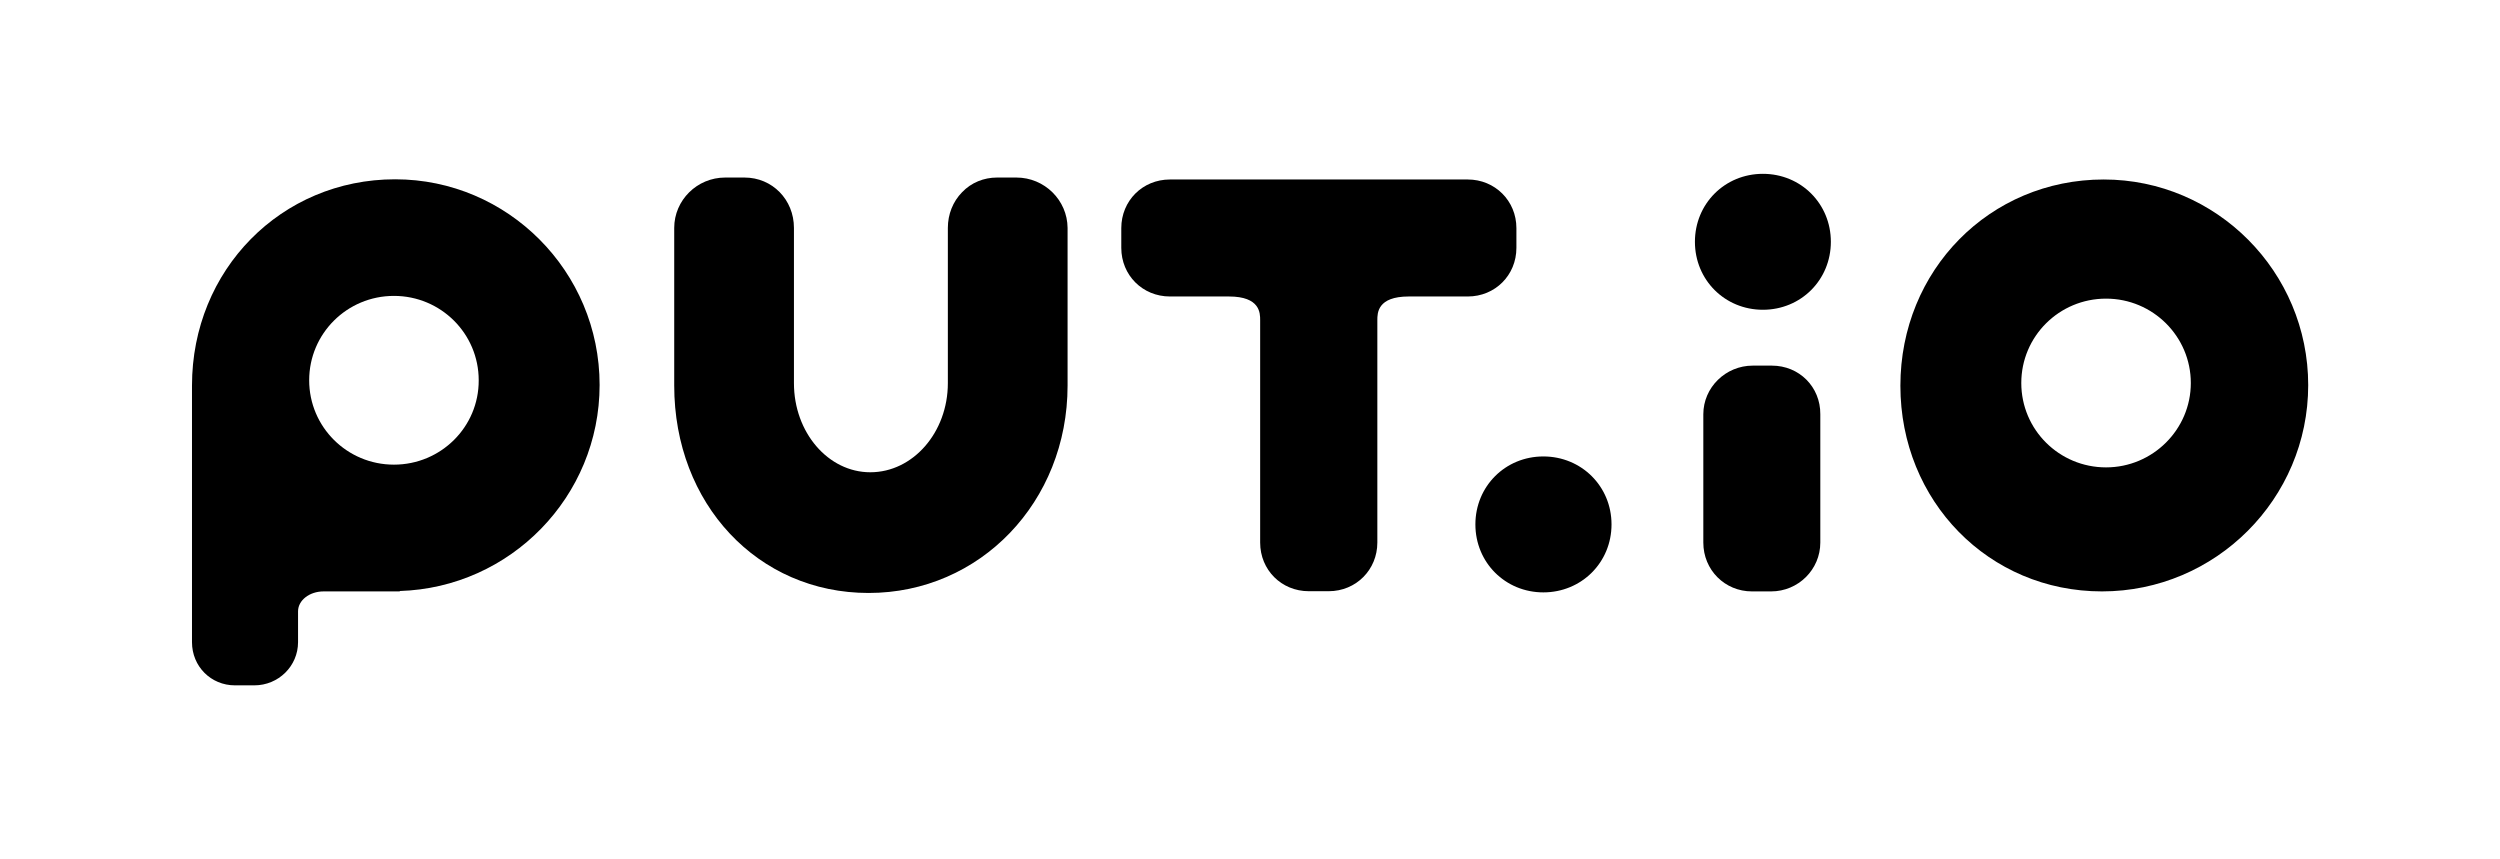 <?xml version="1.0" encoding="utf-8"?>
<!-- Generator: Adobe Illustrator 19.2.1, SVG Export Plug-In . SVG Version: 6.00 Build 0)  -->
<svg version="1.1" id="Layer_1" xmlns="http://www.w3.org/2000/svg" xmlns:xlink="http://www.w3.org/1999/xlink" x="0px" y="0px"
	 viewBox="0 0 1280 440" style="enable-background:new 0 0 1280 440;" xml:space="preserve">
<style type="text/css">
	.st0{fill-rule:evenodd;clip-rule:evenodd;}
</style>
<g>
	<path class="st0" d="M902.6,89c-19.5,0-34.8,15.3-34.8,34.8c0,19.5,15.3,34.8,34.8,34.8c19.5,0,34.8-15.3,34.8-34.8
		C937.4,104.3,922.1,89,902.6,89z"/>
	<path class="st0" d="M776.4,126.9v-10.1c0-14-11-24.9-24.9-24.9h-2.8h-39.1h-68.7h-1H599c-14,0-24.9,10.9-24.9,24.9v10.1
		c0,14,10.9,24.9,24.9,24.9h30.2c16,0,16,8.5,16,12.1v113.9c0,14,10.9,24.9,24.9,24.9h0.3h9.5h0.4c14,0,24.9-11,24.9-24.9V163.9
		c0-3.6,0-12.1,16.1-12.1h27.4h2.8C765.5,151.8,776.4,140.9,776.4,126.9z"/>
	<path class="st0" d="M790.2,233.7c-19.5,0-34.8,15.3-34.8,34.8s15.3,34.8,34.8,34.8c19.5,0,34.9-15.3,34.9-34.8
		S809.7,233.7,790.2,233.7z"/>
	<path class="st0" d="M907.2,187.2h-9.8c-13.9,0-25.3,11.2-25.3,24.9v33v5.3v27.4c0,14,11,25,24.9,25h9.8c13.9,0,25.2-11.2,25.2-25
		v-33v-5.3v-27.4C932.1,198.1,921.2,187.2,907.2,187.2z"/>
	<path class="st0" d="M520.4,90.9h-9.9c-6.8,0-13.2,2.6-17.9,7.5c-4.7,4.8-7.3,11.3-7.3,18.3v79.5c0,25.1-17.8,45.6-39.7,45.6
		c-21.6,0-39.1-20.4-39.1-45.6v-79.5c0-14.5-11.1-25.8-25.3-25.8h-9.9c-14.4,0-26.1,11.6-26.1,25.8v80.7
		c0,60.6,42.8,106.2,99.5,106.2c57.1,0,101.9-46.6,101.9-106.2v-80.7C546.5,102.5,534.8,90.9,520.4,90.9z"/>
	<path class="st0" d="M307,197.1c0-58.1-47-105.3-104.7-105.3c-58.3,0-104,46.4-104,105.6v131.4c0,12.4,9.7,22.1,22,22.1h9.9
		c12.4,0,22.4-9.9,22.4-22.1V313c0-5.6,5.8-10.2,13.1-10.2h39.1l-0.2-0.2C261.3,300.9,307,254.3,307,197.1z M201.7,237.9
		c-24,0-43.4-19.3-43.4-43.2c0-23.9,19.4-43.2,43.4-43.2c24,0,43.4,19.3,43.4,43.2C245.2,218.6,225.7,237.9,201.7,237.9z"/>
	<path class="st0" d="M1077.1,91.9c-58.3,0-104.1,46.4-104.1,105.6c0,59.1,45.3,105.3,103.2,105.3c58.2,0,105.6-47.4,105.6-105.6
		C1181.8,139.1,1134.8,91.9,1077.1,91.9z M1078.3,239.3c-24,0-43.4-19.3-43.4-43.2s19.4-43.2,43.4-43.2c24,0,43.4,19.4,43.4,43.2
		S1102.2,239.3,1078.3,239.3z"/>
</g>
</svg>
